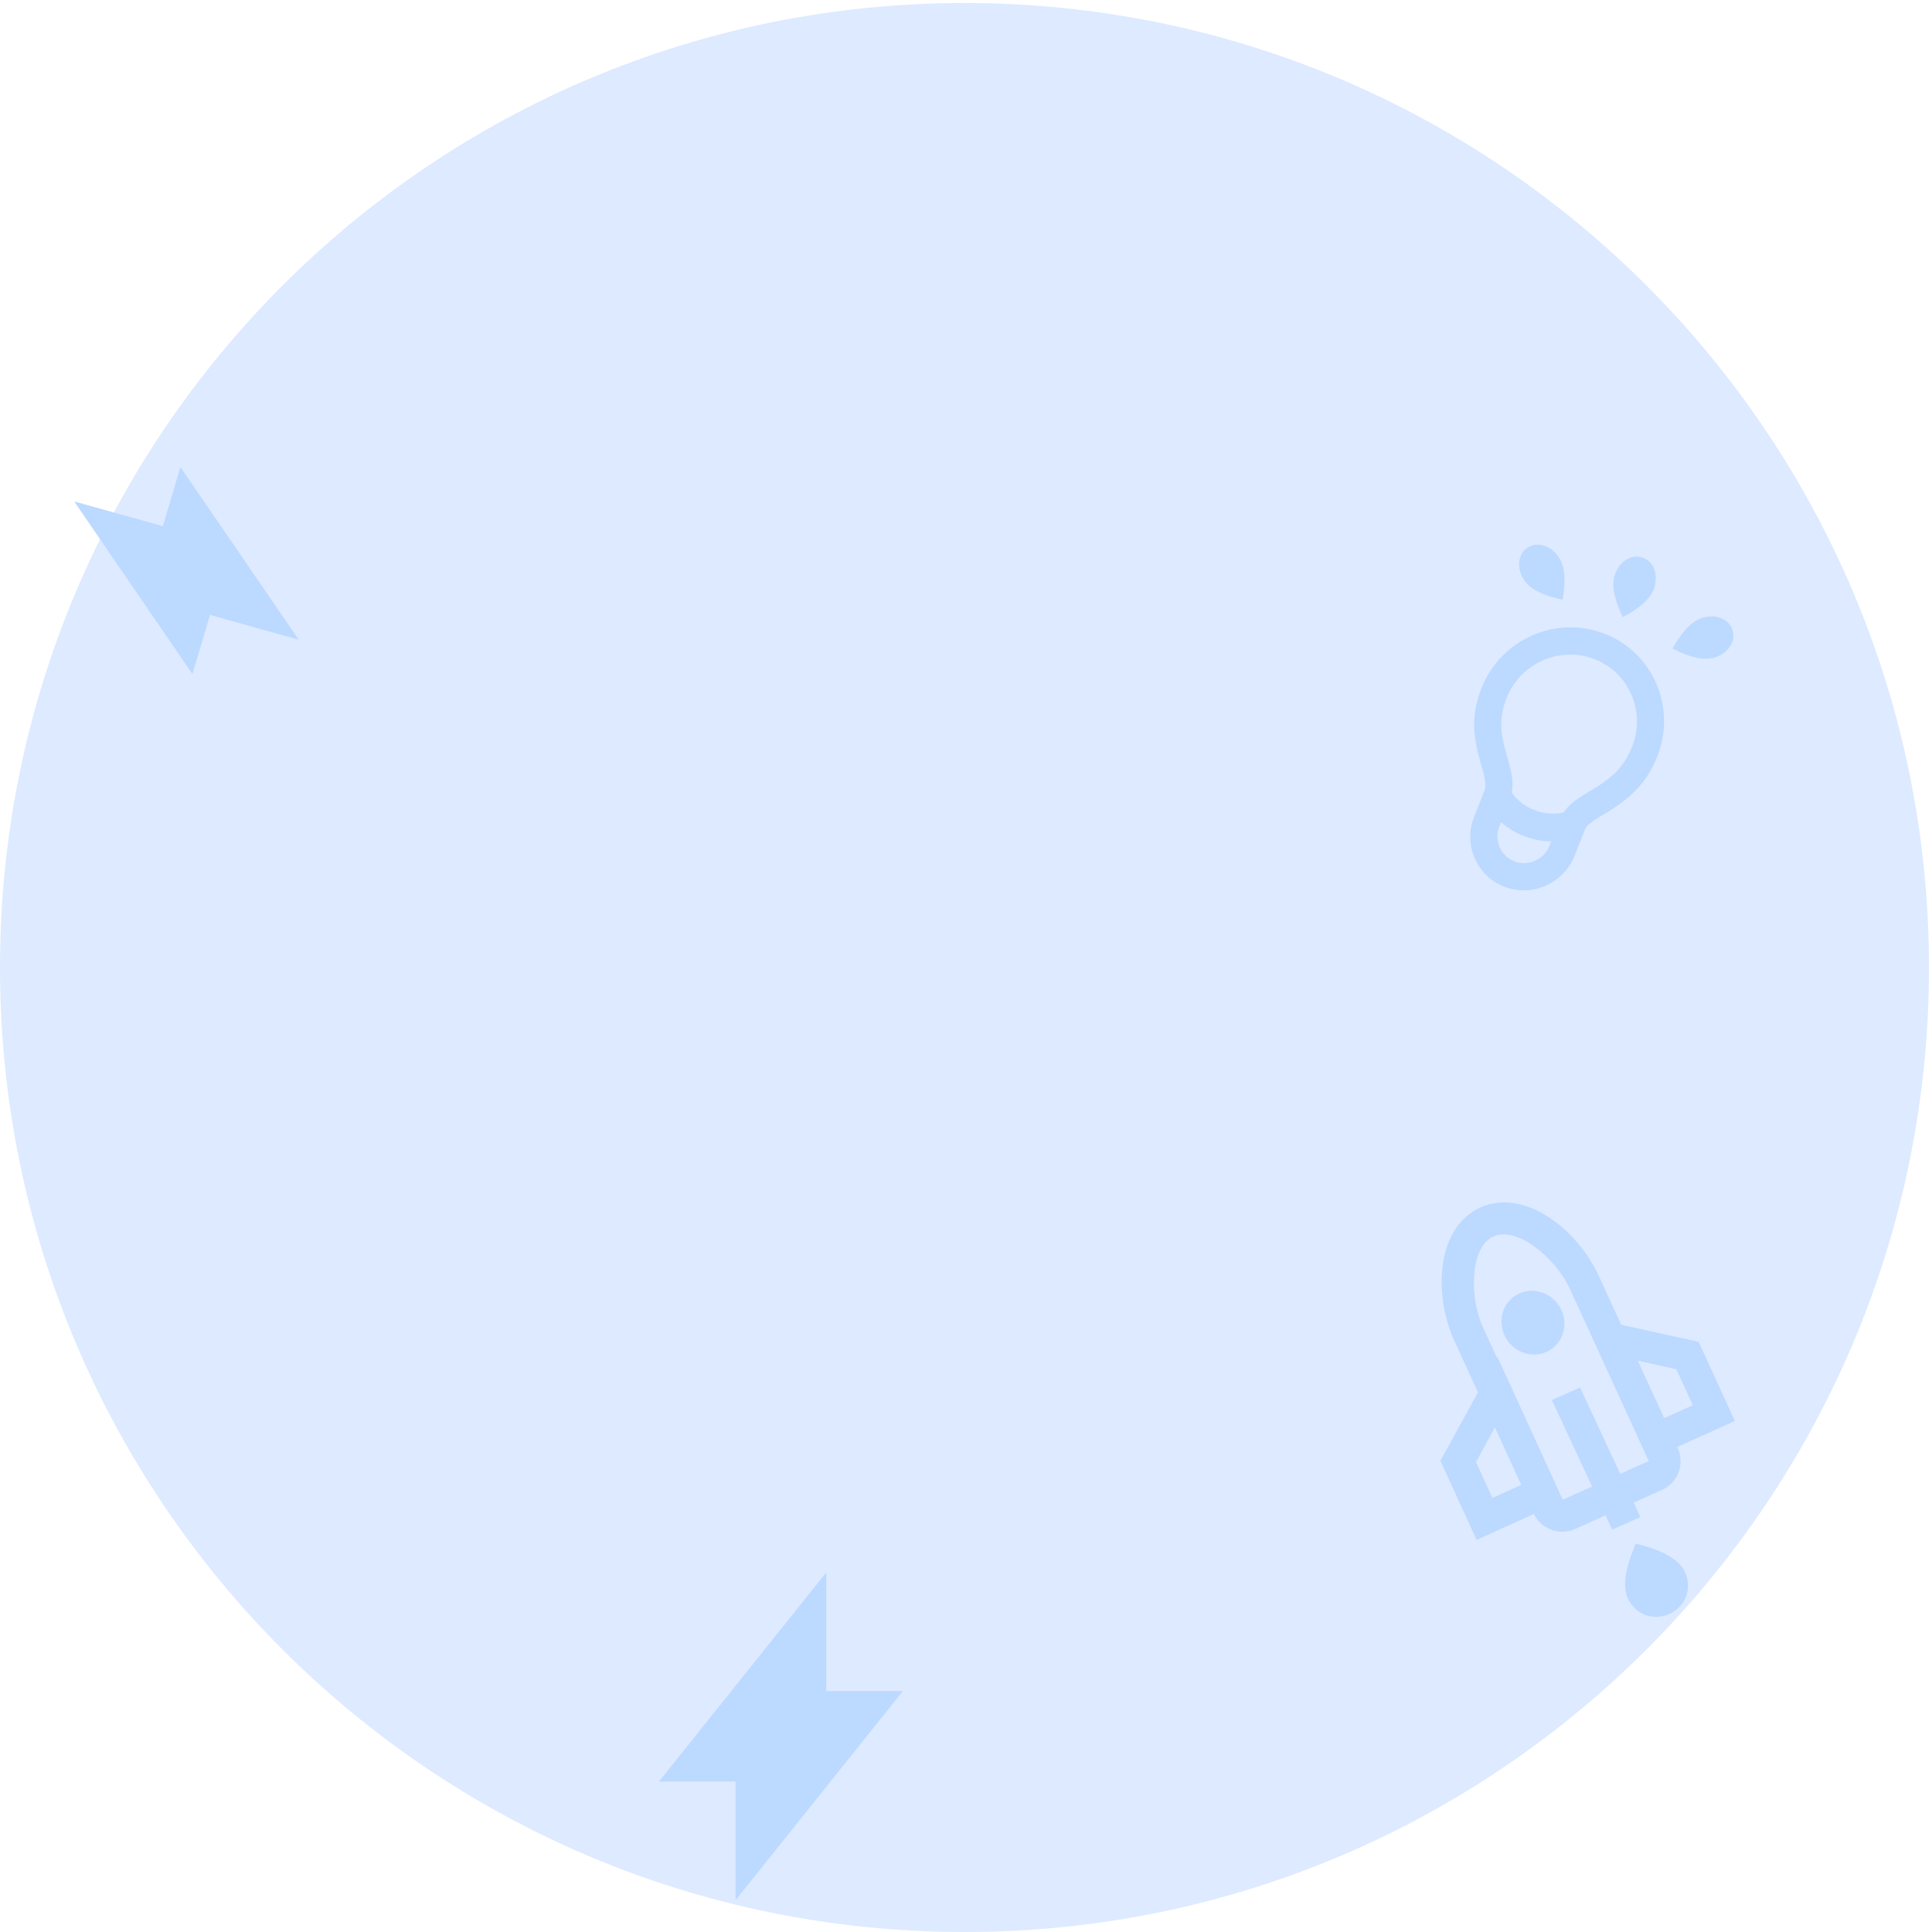 <svg width="469" height="469" viewBox="0 0 469 469" fill="none" xmlns="http://www.w3.org/2000/svg">
<path d="M468.262 234.869C468.262 364.176 363.438 469 234.131 469C104.824 469 0 364.176 0 234.869C0 105.562 104.824 0.738 234.131 0.738C363.438 0.738 468.262 105.562 468.262 234.869Z" fill="#BCD7FF" fill-opacity="0.5"/>
<path fill-rule="evenodd" clip-rule="evenodd" d="M50.974 149.272L46.718 163.617L18.005 121.725L39.54 127.738L43.795 113.394L72.508 155.285L50.974 149.272Z" fill="#BCD9FF"/>
<path fill-rule="evenodd" clip-rule="evenodd" d="M178.577 432.485H159.965L200.556 381.746V410.505H219.168L178.577 461.244V432.485Z" fill="#BCD9FF"/>
<path fill-rule="evenodd" clip-rule="evenodd" d="M384.784 201.279L382.255 207.683C379.575 214.469 371.941 217.86 365.204 215.259C358.466 212.657 355.177 205.046 357.857 198.261L360.386 191.857C360.622 191.257 360.67 190.521 360.512 189.467C360.41 188.79 360.232 188.02 359.932 186.934C359.924 186.904 359.886 186.771 359.83 186.573L359.83 186.571C359.626 185.854 359.183 184.29 359.026 183.696C357.431 177.678 357.356 172.827 359.624 167.083C364.313 155.208 377.673 149.273 389.463 153.827C401.253 158.38 407.01 171.698 402.32 183.572C400.003 189.442 396.537 193.109 391.273 196.468C390.715 196.824 389.329 197.667 388.508 198.166L388.506 198.167C388.186 198.362 387.952 198.504 387.888 198.544C386.832 199.203 386.144 199.693 385.641 200.155C385.185 200.573 384.922 200.93 384.784 201.279ZM379.566 197.238C380.027 196.552 380.588 195.917 381.244 195.316C382.113 194.52 383.095 193.821 384.47 192.964C384.564 192.905 384.866 192.722 385.256 192.485C386.089 191.978 387.325 191.227 387.797 190.926C391.973 188.263 394.491 185.602 396.223 181.219C399.573 172.744 395.46 163.239 387.038 159.989C378.615 156.739 369.071 160.975 365.721 169.451C364.049 173.682 364.103 177.162 365.369 181.937C365.505 182.449 365.904 183.857 366.12 184.618L366.12 184.618L366.122 184.626C366.195 184.88 366.246 185.061 366.259 185.109C366.622 186.425 366.853 187.421 367.002 188.408C367.219 189.859 367.231 191.199 366.985 192.481C368.41 194.402 370.228 195.778 372.485 196.65C374.799 197.545 377.137 197.741 379.566 197.238ZM376.154 205.312L376.575 204.247C374.343 204.226 372.143 203.8 369.99 202.968C367.876 202.151 365.996 201.015 364.362 199.571L363.954 200.605C362.614 203.995 364.259 207.797 367.628 209.097C370.997 210.397 374.815 208.702 376.154 205.312Z" fill="#BCD9FF"/>
<path fill-rule="evenodd" clip-rule="evenodd" d="M379.42 145.045L379.337 145.576L378.812 145.459C374.399 144.479 371.479 142.987 370.054 140.897C368.036 137.938 368.488 134.532 370.754 132.987C373.019 131.443 376.355 132.266 378.372 135.226C379.797 137.316 380.119 140.579 379.42 145.045Z" fill="#BCD9FF"/>
<path fill-rule="evenodd" clip-rule="evenodd" d="M406.284 156.978L406.016 157.444L406.498 157.682C410.551 159.684 413.761 160.352 416.181 159.616C419.609 158.575 421.391 155.638 420.594 153.014C419.797 150.39 416.681 148.942 413.254 149.983C410.834 150.719 408.538 153.06 406.284 156.978Z" fill="#BCD9FF"/>
<path fill-rule="evenodd" clip-rule="evenodd" d="M394.4 149.552L393.928 149.809L393.701 149.322C391.792 145.225 391.198 142 391.988 139.597C393.108 136.194 396.085 134.479 398.69 135.336C401.295 136.194 402.671 139.341 401.552 142.744C400.761 145.146 398.368 147.388 394.4 149.552Z" fill="#BCD9FF"/>
<path fill-rule="evenodd" clip-rule="evenodd" d="M353.047 325.456L358.791 337.982L349.672 354.608L358.452 373.804L372.34 367.522C374.173 371.231 378.648 372.848 382.447 371.134L389.745 367.841L391.359 371.308L398.195 368.276L396.561 364.766L403.463 361.652C407.332 359.907 409.036 355.368 407.269 351.515L407.152 351.259L421.13 344.939L412.345 325.738L393.549 321.594L388.073 309.654C383.025 298.644 370.173 288.259 359.363 293.136C348.552 298.013 347.998 314.446 353.047 325.456ZM393.315 357.791L400.296 354.649L400.186 354.409L400.129 354.435L385.078 321.54L381.075 312.831C377.563 305.19 368.165 297.613 362.544 300.143C356.924 302.673 356.519 314.661 360.031 322.303L363.387 329.603L363.5 329.397L379.359 364.072L386.496 360.86L376.723 339.862L383.559 336.83L393.315 357.791ZM358.286 354.91L362.899 346.513L369.291 360.465L362.281 363.631L358.286 354.91ZM403.98 344.262L397.556 330.285L406.942 332.386L410.957 341.122L403.98 344.262ZM375.408 328.171C371.604 329.874 367.049 328.081 365.235 324.166C363.422 320.251 365.036 315.697 368.84 313.993C372.645 312.29 377.2 314.083 379.013 317.998C380.827 321.913 379.213 326.468 375.408 328.171Z" fill="#BCD9FF"/>
<path fill-rule="evenodd" clip-rule="evenodd" d="M396.798 375.397L397.081 374.713L397.797 374.901C403.817 376.483 407.541 378.625 408.938 381.44C410.917 385.425 409.22 389.817 405.497 391.665C401.775 393.513 397.25 392.21 395.272 388.225C393.874 385.41 394.419 381.149 396.798 375.397Z" fill="#BCD9FF"/>
</svg>
